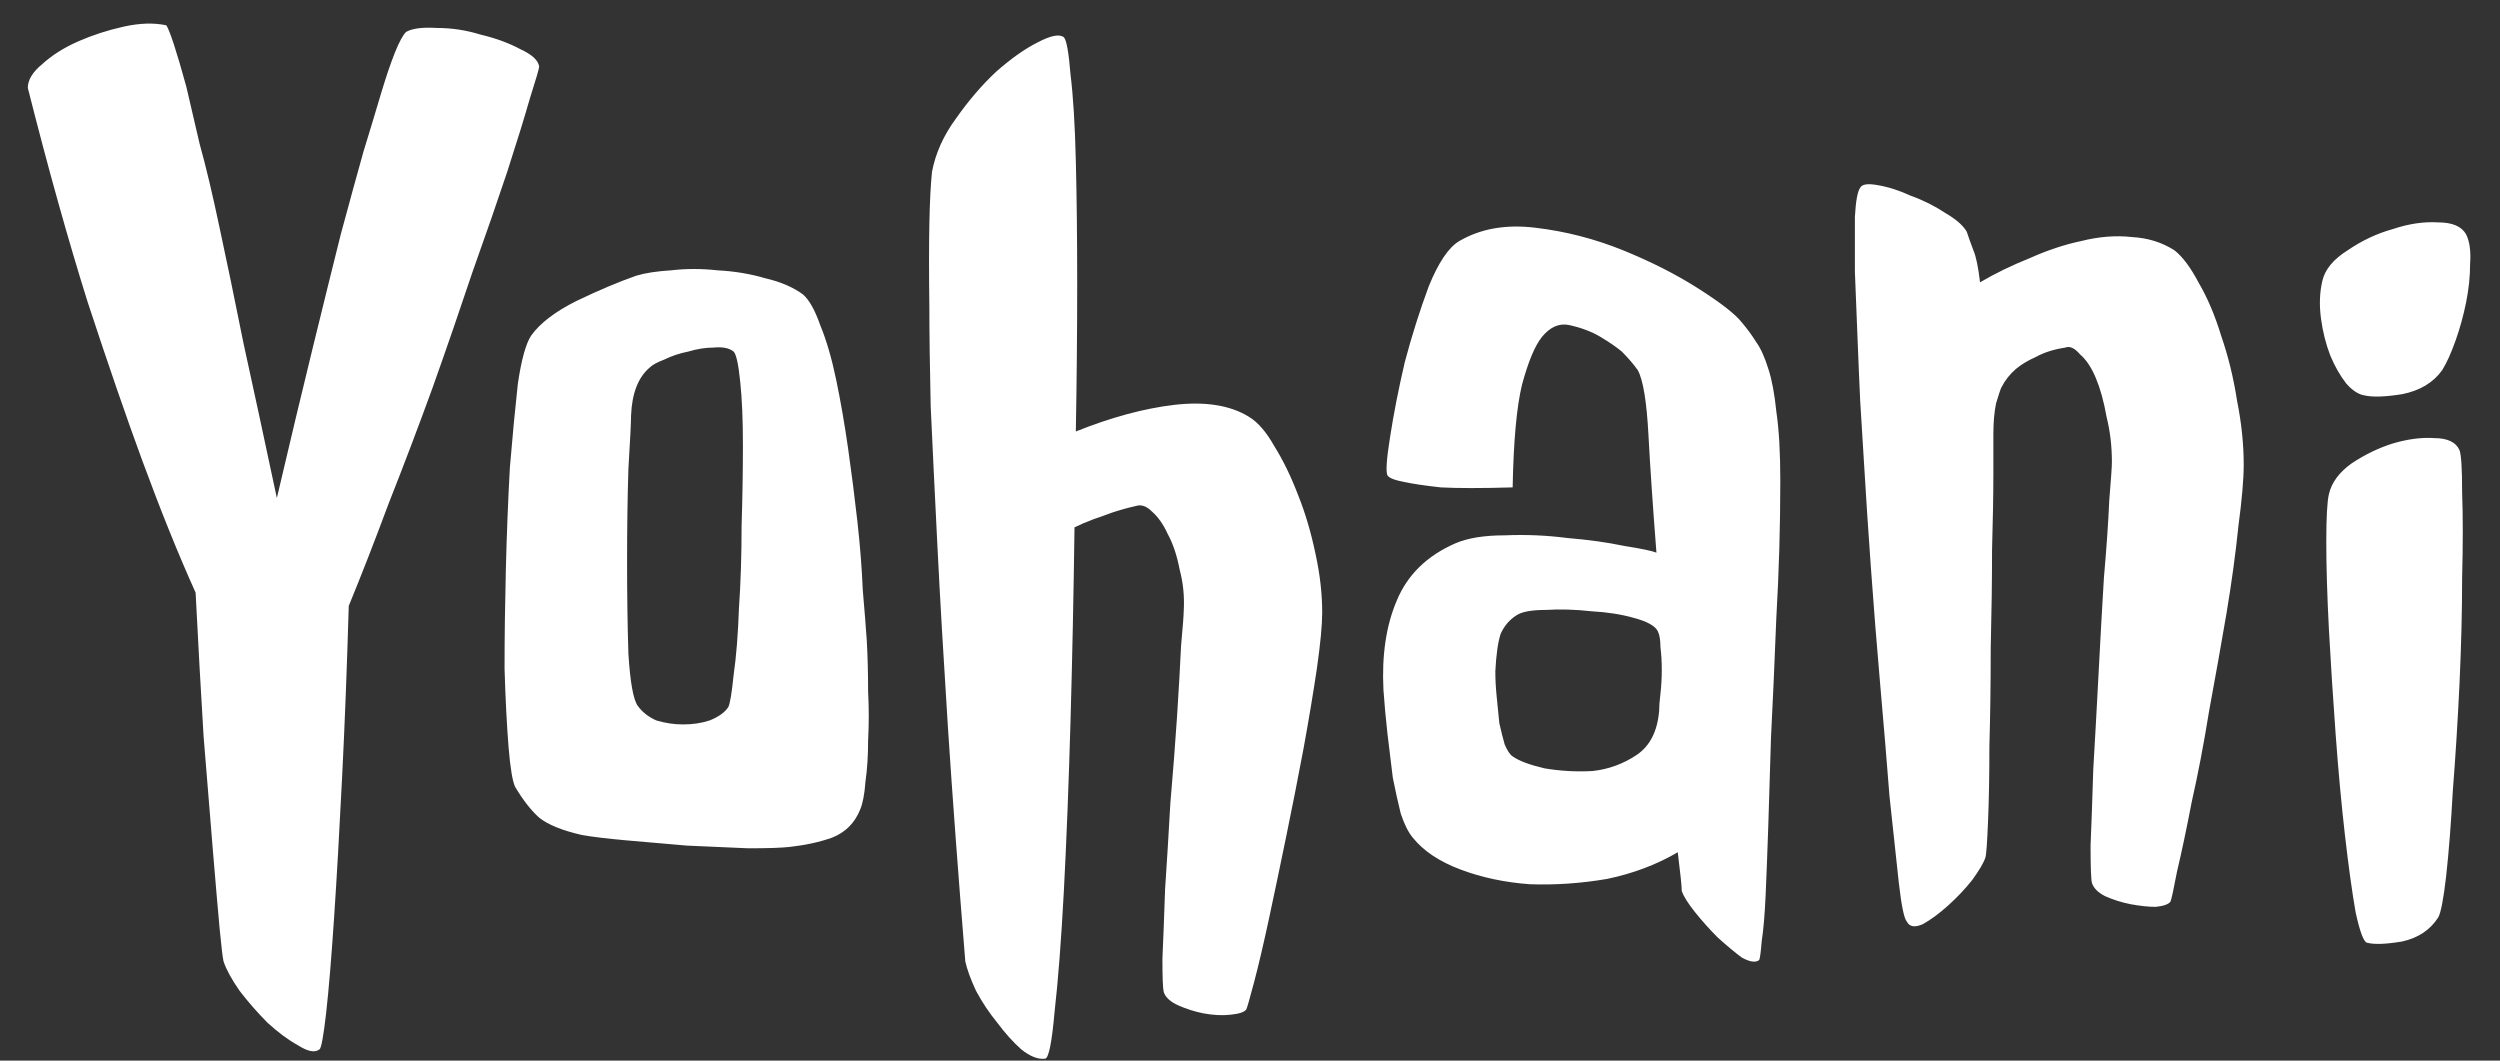 <svg width="66" height="28" viewBox="0 0 66 28" fill="none" xmlns="http://www.w3.org/2000/svg">
<rect x="0" y="0" width="66" height="28" fill="#333333" stroke="none"/>
<path d="M14.234 1.758C14.234 1.805 14.152 2.086 13.988 2.602C13.848 3.094 13.648 3.738 13.391 4.535C13.133 5.309 12.828 6.188 12.477 7.172C12.148 8.156 11.797 9.176 11.422 10.23C11.047 11.262 10.66 12.281 10.262 13.289C9.887 14.297 9.535 15.199 9.207 15.996C9.16 17.613 9.102 19.125 9.031 20.531C8.961 21.938 8.891 23.168 8.82 24.223C8.75 25.277 8.68 26.121 8.609 26.754C8.539 27.363 8.48 27.68 8.434 27.703C8.316 27.797 8.129 27.762 7.871 27.598C7.613 27.457 7.344 27.258 7.062 27C6.805 26.742 6.559 26.461 6.324 26.156C6.113 25.852 5.973 25.594 5.902 25.383C5.879 25.289 5.844 24.996 5.797 24.504C5.75 23.988 5.691 23.309 5.621 22.465C5.551 21.598 5.469 20.59 5.375 19.441C5.305 18.293 5.234 17.027 5.164 15.645C4.719 14.66 4.25 13.5 3.758 12.164C3.336 11.016 2.855 9.621 2.316 7.98C1.801 6.34 1.273 4.453 0.734 2.32C0.734 2.109 0.863 1.898 1.121 1.688C1.379 1.453 1.695 1.254 2.07 1.09C2.445 0.926 2.844 0.797 3.266 0.703C3.688 0.609 4.062 0.598 4.391 0.668C4.484 0.809 4.66 1.348 4.918 2.285C5.012 2.684 5.129 3.188 5.27 3.797C5.434 4.383 5.609 5.121 5.797 6.012C5.984 6.879 6.195 7.898 6.43 9.07C6.688 10.242 6.98 11.602 7.309 13.148C7.66 11.648 7.977 10.324 8.258 9.176C8.539 8.027 8.785 7.031 8.996 6.188C9.23 5.32 9.43 4.594 9.594 4.008C9.781 3.398 9.934 2.895 10.051 2.496C10.332 1.559 10.555 1.008 10.719 0.844C10.883 0.75 11.152 0.715 11.527 0.738C11.926 0.738 12.312 0.797 12.688 0.914C13.086 1.008 13.438 1.137 13.742 1.301C14.047 1.441 14.211 1.594 14.234 1.758ZM21.195 7.77C21.359 7.91 21.512 8.18 21.652 8.578C21.816 8.977 21.957 9.457 22.074 10.02C22.191 10.582 22.297 11.191 22.391 11.848C22.484 12.504 22.566 13.148 22.637 13.781C22.707 14.414 22.754 15.012 22.777 15.574C22.824 16.113 22.859 16.559 22.883 16.91C22.906 17.332 22.918 17.777 22.918 18.246C22.941 18.691 22.941 19.125 22.918 19.547C22.918 19.945 22.895 20.309 22.848 20.637C22.824 20.965 22.777 21.211 22.707 21.375C22.566 21.727 22.32 21.973 21.969 22.113C21.641 22.23 21.266 22.312 20.844 22.359C20.633 22.383 20.27 22.395 19.754 22.395C19.262 22.371 18.723 22.348 18.137 22.324C17.574 22.277 17.035 22.23 16.52 22.184C16.004 22.137 15.617 22.09 15.359 22.043C14.844 21.926 14.469 21.773 14.234 21.586C14.023 21.398 13.812 21.129 13.602 20.777C13.531 20.637 13.473 20.285 13.426 19.723C13.379 19.137 13.344 18.445 13.32 17.648C13.32 16.828 13.332 15.949 13.355 15.012C13.379 14.074 13.414 13.184 13.461 12.34C13.531 11.496 13.602 10.758 13.672 10.125C13.766 9.492 13.883 9.07 14.023 8.859C14.258 8.531 14.656 8.227 15.219 7.945C15.805 7.664 16.332 7.441 16.801 7.277C17.035 7.207 17.34 7.16 17.715 7.137C18.113 7.09 18.523 7.09 18.945 7.137C19.391 7.16 19.812 7.23 20.211 7.348C20.609 7.441 20.938 7.582 21.195 7.77ZM19.227 18.668C19.273 18.574 19.32 18.293 19.367 17.824C19.438 17.332 19.484 16.746 19.508 16.066C19.555 15.387 19.578 14.66 19.578 13.887C19.602 13.113 19.613 12.398 19.613 11.742C19.613 11.086 19.59 10.535 19.543 10.09C19.496 9.621 19.438 9.352 19.367 9.281C19.25 9.188 19.074 9.152 18.84 9.176C18.629 9.176 18.406 9.211 18.172 9.281C17.938 9.328 17.727 9.398 17.539 9.492C17.352 9.562 17.223 9.633 17.152 9.703C16.848 9.961 16.684 10.383 16.66 10.969C16.66 11.133 16.637 11.602 16.59 12.375C16.566 13.125 16.555 13.945 16.555 14.836C16.555 15.703 16.566 16.512 16.59 17.262C16.637 18.012 16.719 18.469 16.836 18.633C16.953 18.797 17.117 18.926 17.328 19.02C17.562 19.09 17.797 19.125 18.031 19.125C18.289 19.125 18.523 19.09 18.734 19.02C18.969 18.926 19.133 18.809 19.227 18.668ZM32.973 11.004C33.207 11.145 33.43 11.402 33.641 11.777C33.875 12.152 34.086 12.586 34.273 13.078C34.461 13.547 34.613 14.062 34.73 14.625C34.848 15.164 34.906 15.68 34.906 16.172C34.906 16.5 34.859 16.992 34.766 17.648C34.672 18.281 34.555 18.984 34.414 19.758C34.273 20.508 34.121 21.281 33.957 22.078C33.793 22.875 33.641 23.602 33.5 24.258C33.359 24.914 33.23 25.465 33.113 25.91C32.996 26.355 32.926 26.602 32.902 26.648C32.855 26.719 32.715 26.766 32.48 26.789C32.27 26.812 32.035 26.801 31.777 26.754C31.543 26.707 31.32 26.637 31.109 26.543C30.898 26.449 30.77 26.332 30.723 26.191C30.699 26.098 30.688 25.805 30.688 25.312C30.711 24.797 30.734 24.188 30.758 23.484C30.805 22.781 30.852 22.02 30.898 21.199C30.969 20.379 31.027 19.617 31.074 18.914C31.121 18.188 31.156 17.566 31.18 17.051C31.227 16.535 31.25 16.23 31.25 16.137C31.273 15.762 31.238 15.398 31.145 15.047C31.074 14.672 30.969 14.355 30.828 14.098C30.711 13.84 30.57 13.641 30.406 13.5C30.266 13.359 30.125 13.312 29.984 13.359C29.773 13.406 29.562 13.465 29.352 13.535C29.164 13.605 29 13.664 28.859 13.711C28.672 13.781 28.508 13.852 28.367 13.922C28.344 15.656 28.309 17.355 28.262 19.02C28.215 20.684 28.156 22.184 28.086 23.52C28.016 24.832 27.934 25.898 27.84 26.719C27.77 27.516 27.688 27.926 27.594 27.949C27.406 27.973 27.195 27.891 26.961 27.703C26.75 27.516 26.539 27.281 26.328 27C26.117 26.742 25.93 26.461 25.766 26.156C25.625 25.852 25.531 25.594 25.484 25.383C25.297 23.086 25.145 21.035 25.027 19.23C24.91 17.402 24.816 15.785 24.746 14.379C24.676 12.973 24.617 11.754 24.57 10.723C24.547 9.691 24.535 8.812 24.535 8.086C24.512 6.375 24.535 5.191 24.605 4.535C24.699 4.043 24.91 3.574 25.238 3.129C25.566 2.66 25.918 2.25 26.293 1.898C26.691 1.547 27.055 1.289 27.383 1.125C27.734 0.938 27.969 0.891 28.086 0.984C28.156 1.055 28.215 1.383 28.262 1.969C28.332 2.531 28.379 3.293 28.402 4.254C28.426 5.191 28.438 6.281 28.438 7.523C28.438 8.742 28.426 10.031 28.402 11.391C29.34 11.016 30.207 10.781 31.004 10.688C31.824 10.594 32.48 10.699 32.973 11.004ZM45.98 8.508C46.121 8.672 46.25 8.848 46.367 9.035C46.484 9.199 46.59 9.434 46.684 9.738C46.777 10.02 46.848 10.395 46.895 10.863C46.965 11.332 47 11.941 47 12.691C47 13.887 46.965 15.094 46.895 16.312C46.848 17.508 46.801 18.562 46.754 19.477C46.73 20.297 46.707 21.059 46.684 21.762C46.66 22.465 46.637 23.086 46.613 23.625C46.59 24.141 46.555 24.551 46.508 24.855C46.484 25.16 46.461 25.324 46.438 25.348C46.344 25.418 46.191 25.395 45.98 25.277C45.793 25.137 45.582 24.961 45.348 24.75C45.137 24.539 44.938 24.316 44.75 24.082C44.562 23.848 44.445 23.66 44.398 23.52C44.398 23.402 44.363 23.062 44.293 22.5C43.73 22.828 43.109 23.062 42.43 23.203C41.75 23.32 41.07 23.367 40.391 23.344C39.734 23.297 39.125 23.168 38.562 22.957C38 22.746 37.578 22.465 37.297 22.113C37.18 21.973 37.074 21.762 36.98 21.48C36.91 21.199 36.84 20.883 36.77 20.531C36.723 20.156 36.676 19.77 36.629 19.371C36.582 18.949 36.547 18.562 36.523 18.211C36.477 17.297 36.594 16.512 36.875 15.855C37.156 15.176 37.672 14.672 38.422 14.344C38.75 14.203 39.184 14.133 39.723 14.133C40.285 14.109 40.836 14.133 41.375 14.203C41.938 14.25 42.441 14.32 42.887 14.414C43.332 14.484 43.613 14.543 43.73 14.59C43.637 13.395 43.566 12.363 43.52 11.496C43.473 10.605 43.379 10.031 43.238 9.773C43.121 9.609 42.98 9.445 42.816 9.281C42.676 9.164 42.488 9.035 42.254 8.895C42.02 8.754 41.738 8.648 41.41 8.578C41.152 8.531 40.918 8.637 40.707 8.895C40.52 9.129 40.344 9.551 40.18 10.16C40.039 10.746 39.957 11.648 39.934 12.867C39.113 12.891 38.48 12.891 38.035 12.867C37.613 12.82 37.297 12.773 37.086 12.727C36.828 12.68 36.676 12.621 36.629 12.551C36.582 12.457 36.605 12.117 36.699 11.531C36.793 10.922 36.922 10.266 37.086 9.562C37.273 8.859 37.484 8.191 37.719 7.559C37.977 6.926 38.246 6.527 38.527 6.363C39.09 6.035 39.758 5.918 40.531 6.012C41.328 6.105 42.102 6.305 42.852 6.609C43.602 6.914 44.27 7.254 44.855 7.629C45.441 8.004 45.816 8.297 45.98 8.508ZM43.801 18.773C43.801 18.656 43.812 18.504 43.836 18.316C43.859 18.105 43.871 17.895 43.871 17.684C43.871 17.473 43.859 17.273 43.836 17.086C43.836 16.898 43.812 16.758 43.766 16.664C43.695 16.523 43.484 16.406 43.133 16.312C42.805 16.219 42.43 16.16 42.008 16.137C41.586 16.09 41.188 16.078 40.812 16.102C40.438 16.102 40.18 16.148 40.039 16.242C39.852 16.359 39.711 16.523 39.617 16.734C39.547 16.945 39.5 17.273 39.477 17.719C39.477 17.93 39.488 18.152 39.512 18.387C39.535 18.621 39.559 18.855 39.582 19.09C39.629 19.301 39.676 19.488 39.723 19.652C39.793 19.816 39.863 19.922 39.934 19.969C40.098 20.086 40.379 20.191 40.777 20.285C41.199 20.355 41.621 20.379 42.043 20.355C42.465 20.309 42.852 20.168 43.203 19.934C43.555 19.699 43.754 19.312 43.801 18.773ZM59.234 12.27C59.234 12.645 59.188 13.184 59.094 13.887C59.023 14.59 58.918 15.363 58.777 16.207C58.637 17.027 58.484 17.883 58.32 18.773C58.18 19.641 58.027 20.438 57.863 21.164C57.723 21.891 57.594 22.5 57.477 22.992C57.383 23.484 57.324 23.754 57.301 23.801C57.254 23.871 57.125 23.918 56.914 23.941C56.727 23.941 56.504 23.918 56.246 23.871C56.012 23.824 55.789 23.754 55.578 23.66C55.391 23.566 55.273 23.449 55.227 23.309C55.203 23.215 55.191 22.887 55.191 22.324C55.215 21.762 55.238 21.094 55.262 20.32C55.309 19.523 55.355 18.68 55.402 17.789C55.449 16.875 55.496 16.031 55.543 15.258C55.613 14.461 55.66 13.781 55.684 13.219C55.73 12.656 55.754 12.316 55.754 12.199C55.754 11.777 55.707 11.379 55.613 11.004C55.543 10.605 55.449 10.266 55.332 9.984C55.215 9.703 55.074 9.492 54.91 9.352C54.77 9.188 54.641 9.129 54.523 9.176C54.219 9.223 53.961 9.305 53.75 9.422C53.539 9.516 53.363 9.621 53.223 9.738C53.059 9.879 52.93 10.043 52.836 10.23C52.812 10.277 52.766 10.418 52.695 10.652C52.648 10.887 52.625 11.156 52.625 11.461C52.625 11.555 52.625 11.895 52.625 12.48C52.625 13.043 52.613 13.723 52.59 14.52C52.59 15.316 52.578 16.184 52.555 17.121C52.555 18.035 52.543 18.891 52.52 19.688C52.52 20.461 52.508 21.129 52.484 21.691C52.461 22.254 52.438 22.57 52.414 22.641C52.367 22.781 52.25 22.98 52.062 23.238C51.875 23.473 51.664 23.695 51.43 23.906C51.195 24.117 50.973 24.281 50.762 24.398C50.551 24.492 50.41 24.469 50.34 24.328C50.27 24.258 50.199 23.918 50.129 23.309C50.059 22.676 49.977 21.914 49.883 21.023C49.812 20.109 49.73 19.125 49.637 18.07C49.543 16.992 49.461 15.961 49.391 14.977C49.32 13.992 49.262 13.102 49.215 12.305C49.168 11.508 49.133 10.934 49.109 10.582C49.086 10.09 49.062 9.539 49.039 8.93C49.016 8.297 48.992 7.711 48.969 7.172C48.969 6.609 48.969 6.129 48.969 5.73C48.992 5.309 49.039 5.051 49.109 4.957C49.156 4.863 49.309 4.84 49.566 4.887C49.848 4.934 50.141 5.027 50.445 5.168C50.773 5.285 51.078 5.438 51.359 5.625C51.641 5.789 51.828 5.953 51.922 6.117C51.969 6.258 52.027 6.422 52.098 6.609C52.168 6.773 52.227 7.055 52.273 7.453C52.672 7.219 53.105 7.008 53.574 6.82C54.043 6.609 54.5 6.457 54.945 6.363C55.414 6.246 55.859 6.211 56.281 6.258C56.703 6.281 57.078 6.398 57.406 6.609C57.617 6.773 57.828 7.055 58.039 7.453C58.273 7.852 58.473 8.32 58.637 8.859C58.824 9.398 58.965 9.973 59.059 10.582C59.176 11.168 59.234 11.73 59.234 12.27ZM64.93 11.883C64.977 12 65 12.375 65 13.008C65.023 13.617 65.023 14.367 65 15.258C65 16.125 64.977 17.062 64.93 18.07C64.883 19.055 64.824 19.992 64.754 20.883C64.707 21.75 64.648 22.5 64.578 23.133C64.508 23.742 64.438 24.105 64.367 24.223C64.156 24.551 63.84 24.762 63.418 24.855C62.996 24.926 62.691 24.938 62.504 24.891C62.41 24.891 62.305 24.621 62.188 24.082C62.094 23.543 62 22.863 61.906 22.043C61.812 21.223 61.73 20.332 61.66 19.371C61.59 18.41 61.531 17.496 61.484 16.629C61.438 15.738 61.414 14.965 61.414 14.309C61.414 13.652 61.438 13.23 61.484 13.043C61.555 12.738 61.754 12.469 62.082 12.234C62.434 12 62.797 11.824 63.172 11.707C63.57 11.59 63.934 11.543 64.262 11.566C64.613 11.566 64.836 11.672 64.93 11.883ZM65.106 6.188C65.199 6.375 65.234 6.633 65.211 6.961C65.211 7.289 65.176 7.629 65.106 7.98C65.035 8.332 64.941 8.672 64.824 9C64.707 9.328 64.59 9.586 64.473 9.773C64.238 10.102 63.887 10.312 63.418 10.406C62.973 10.477 62.645 10.488 62.434 10.441C62.27 10.418 62.105 10.312 61.941 10.125C61.777 9.914 61.637 9.668 61.52 9.387C61.402 9.082 61.32 8.754 61.273 8.402C61.227 8.051 61.238 7.723 61.309 7.418C61.379 7.113 61.602 6.844 61.977 6.609C62.352 6.352 62.75 6.164 63.172 6.047C63.594 5.906 63.992 5.848 64.367 5.871C64.742 5.871 64.988 5.977 65.106 6.188Z" fill="white"/>
</svg>

